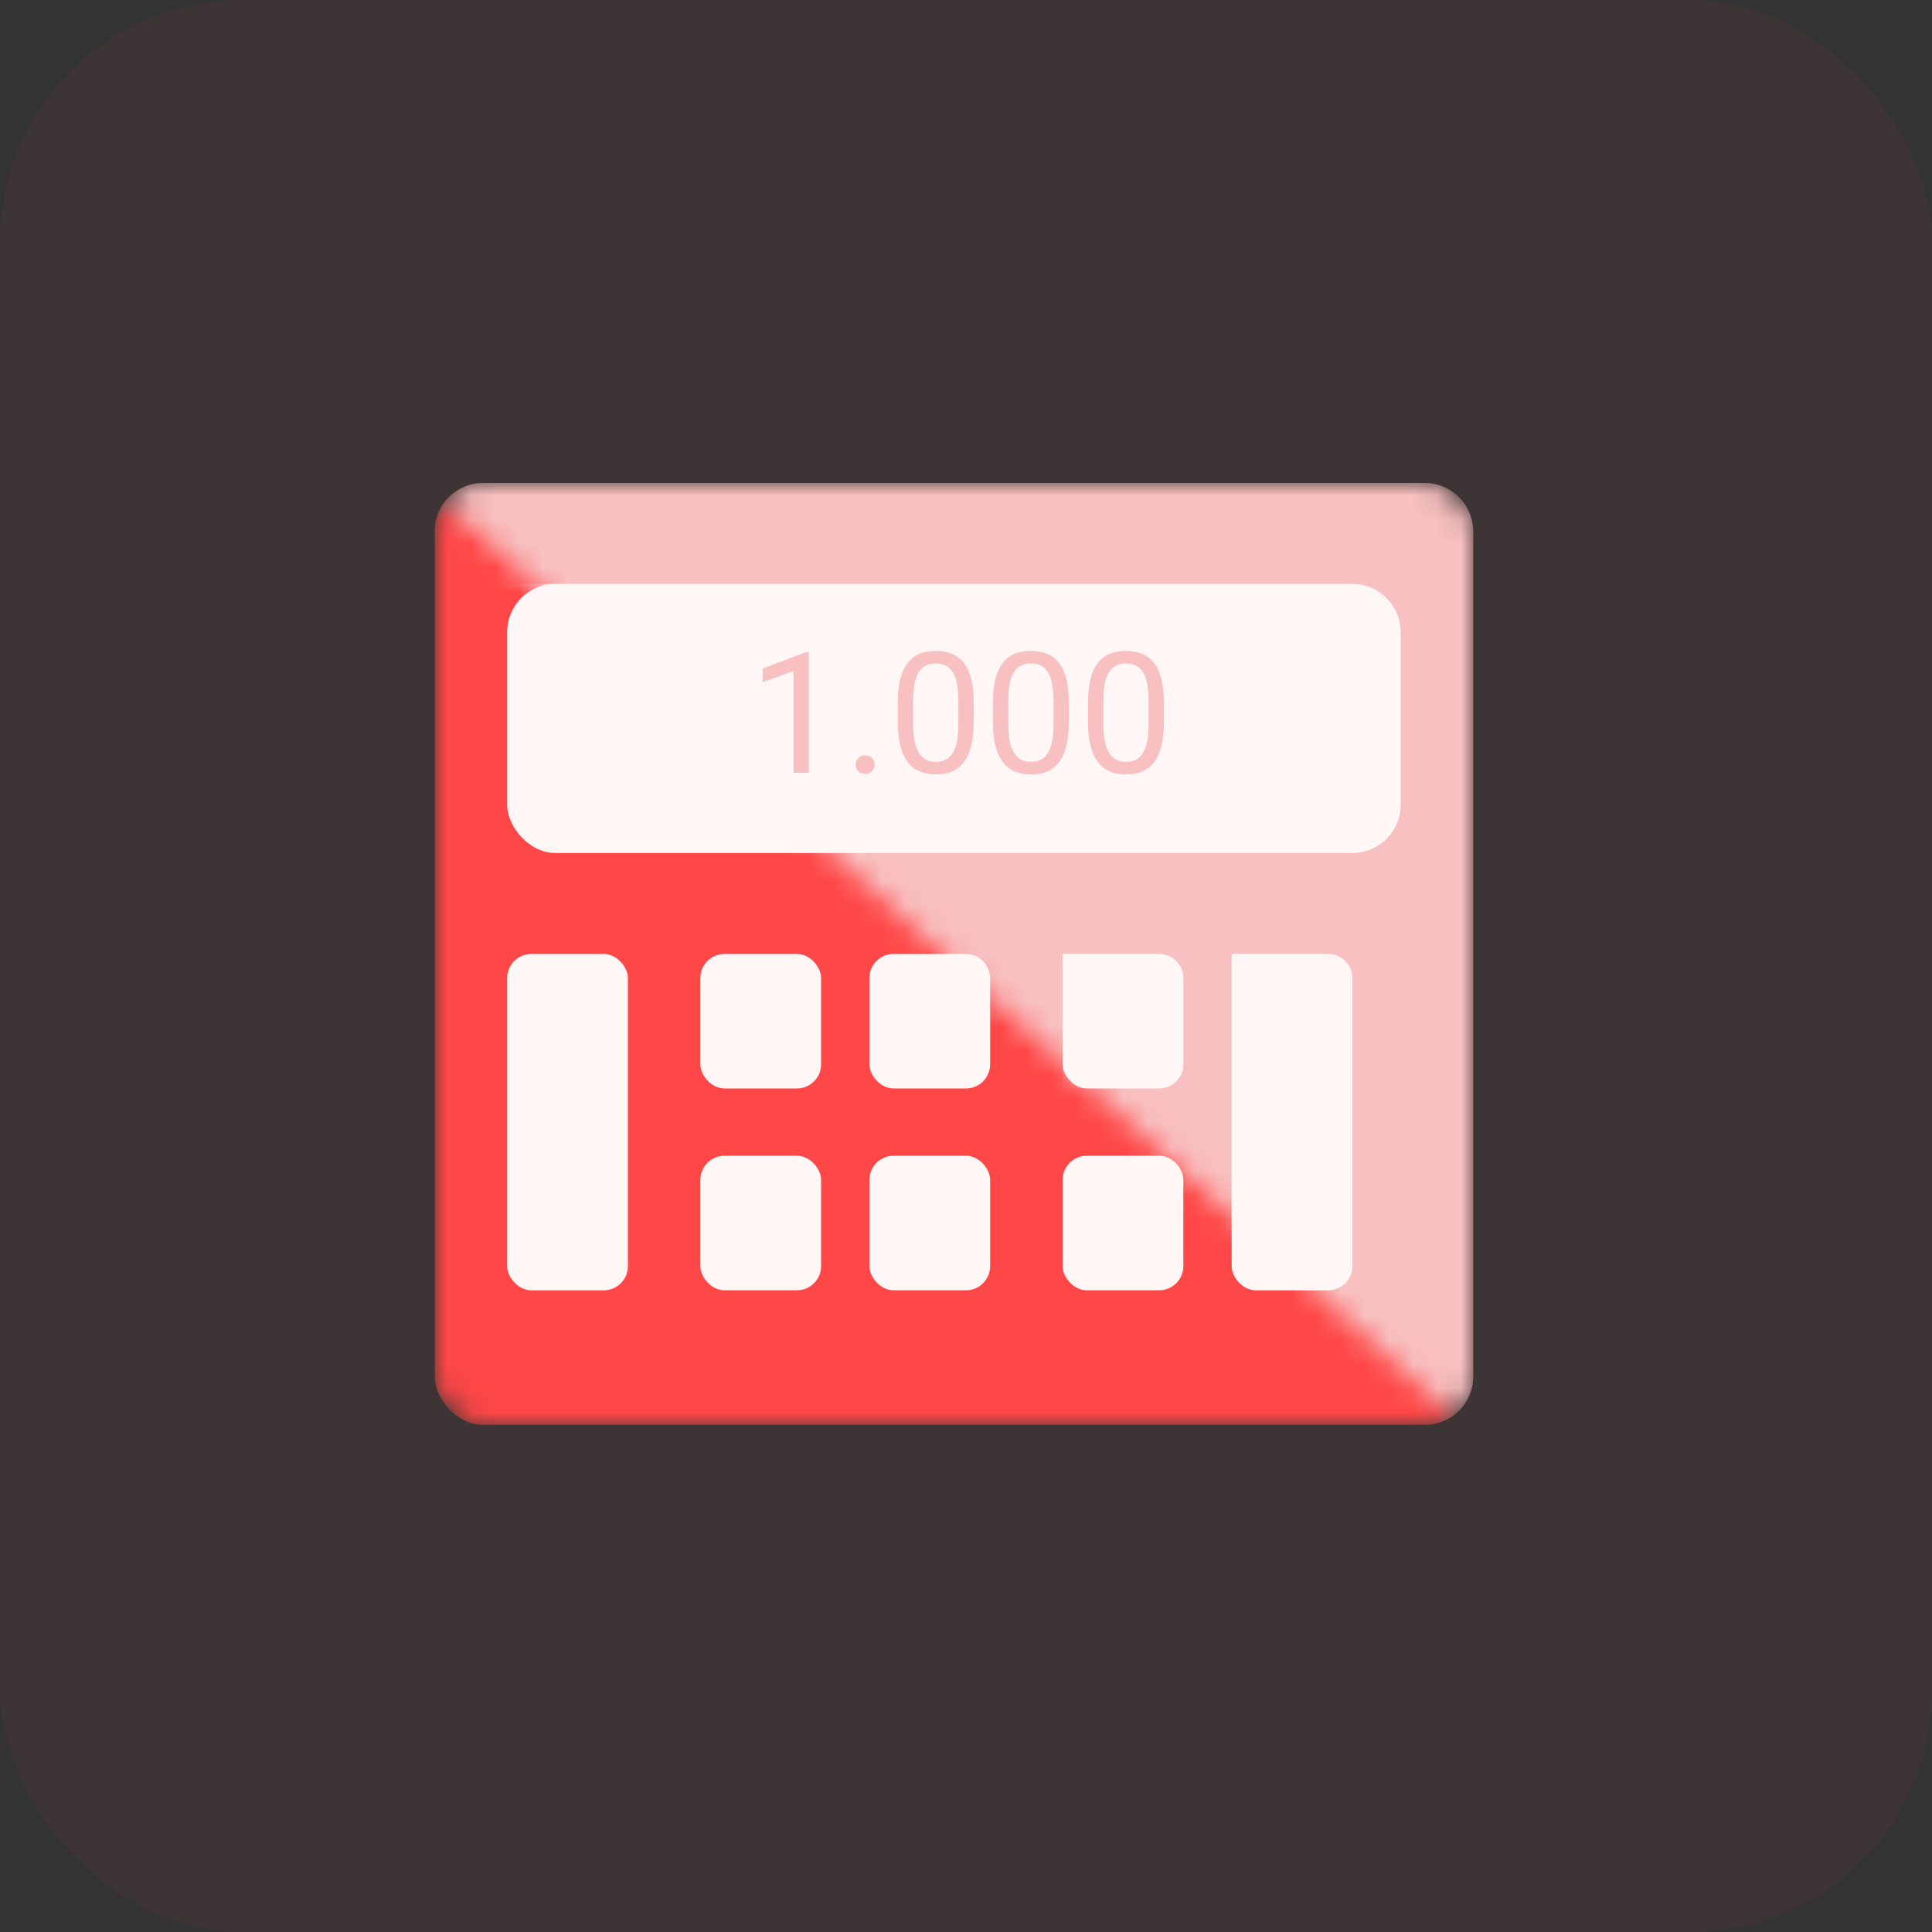<svg width="80" height="80" viewBox="0 0 80 80" fill="none" xmlns="http://www.w3.org/2000/svg">
<rect x="0" y="0" width="80" height="80" fill="#333333" stroke="none"/>
<rect width="80" height="80" rx="10" fill="#FF5151" fill-opacity="0.05"/>
<mask id="mask0_108_12660" style="mask-type:alpha" maskUnits="userSpaceOnUse" x="18" y="20" width="43" height="39">
<rect x="18" y="20" width="43" height="39" rx="2" fill="#FF4747"/>
</mask>
<g mask="url(#mask0_108_12660)">
<rect x="18" y="20" width="43" height="39" rx="2" fill="#FF4747"/>
<rect x="21" y="39.5" width="5" height="13.929" rx="1" fill="#FFF6F6"/>
<rect x="21" y="24.178" width="37" height="11.143" rx="2" fill="#FFF6F6"/>
<rect x="36" y="39.5" width="5" height="5.571" rx="1" fill="#FFF6F6"/>
<rect x="36" y="47.857" width="5" height="5.571" rx="1" fill="#FFF6F6"/>
<rect x="29" y="39.5" width="5" height="5.571" rx="1" fill="#FFF6F6"/>
<rect x="44" y="39.5" width="5" height="5.571" rx="1" fill="#FFF6F6"/>
<rect x="44" y="47.857" width="5" height="5.571" rx="1" fill="#FFF6F6"/>
<rect x="29" y="47.857" width="5" height="5.571" rx="1" fill="#FFF6F6"/>
<rect x="51" y="39.5" width="5" height="13.929" rx="1" fill="#FFF6F6"/>
<mask id="mask1_108_12660" style="mask-type:alpha" maskUnits="userSpaceOnUse" x="15" y="-4" width="69" height="67">
<path d="M15.329 18.022L34.367 -2.989C35.108 -3.807 36.373 -3.869 37.192 -3.128L82.859 38.252C83.677 38.994 83.74 40.259 82.998 41.077L63.96 62.088L15.329 18.022Z" fill="#F8C0C0"/>
</mask>
<g mask="url(#mask1_108_12660)">
<path d="M18 22C18 20.895 18.895 20 20 20H59C60.105 20 61 20.895 61 22V57C61 58.105 60.105 59 59 59H20C18.895 59 18 58.105 18 57V22Z" fill="#F8C0C0"/>
<path d="M21 39.5H25C25.552 39.5 26 39.948 26 40.5V52.429C26 52.981 25.552 53.429 25 53.429H21V39.5Z" fill="#FFF6F6"/>
<path d="M21 24.178H56C57.105 24.178 58 25.074 58 26.178V33.321C58 34.426 57.105 35.321 56 35.321H21V24.178Z" fill="#FFF6F6"/>
<path d="M33.492 26.996V32H32.859V27.786L31.584 28.25V27.68L33.393 26.996H33.492ZM35.43 31.665C35.43 31.558 35.463 31.468 35.529 31.395C35.597 31.32 35.695 31.282 35.823 31.282C35.95 31.282 36.047 31.32 36.113 31.395C36.182 31.468 36.216 31.558 36.216 31.665C36.216 31.77 36.182 31.859 36.113 31.932C36.047 32.005 35.95 32.041 35.823 32.041C35.695 32.041 35.597 32.005 35.529 31.932C35.463 31.859 35.43 31.77 35.43 31.665ZM40.321 29.115V29.874C40.321 30.282 40.284 30.626 40.211 30.906C40.139 31.186 40.034 31.412 39.897 31.583C39.76 31.754 39.595 31.878 39.401 31.956C39.21 32.031 38.993 32.068 38.752 32.068C38.56 32.068 38.384 32.044 38.222 31.997C38.06 31.949 37.915 31.872 37.785 31.768C37.657 31.66 37.548 31.521 37.456 31.351C37.365 31.18 37.296 30.972 37.248 30.729C37.2 30.485 37.176 30.2 37.176 29.874V29.115C37.176 28.707 37.213 28.366 37.286 28.09C37.361 27.814 37.467 27.593 37.603 27.427C37.74 27.258 37.904 27.137 38.096 27.064C38.289 26.991 38.506 26.955 38.745 26.955C38.939 26.955 39.117 26.979 39.278 27.027C39.442 27.072 39.588 27.146 39.716 27.249C39.843 27.349 39.952 27.484 40.041 27.652C40.132 27.819 40.201 28.023 40.249 28.264C40.297 28.506 40.321 28.789 40.321 29.115ZM39.685 29.977V29.009C39.685 28.786 39.671 28.59 39.644 28.421C39.619 28.25 39.581 28.105 39.531 27.984C39.481 27.863 39.417 27.765 39.34 27.69C39.265 27.615 39.177 27.56 39.077 27.526C38.979 27.489 38.868 27.471 38.745 27.471C38.595 27.471 38.461 27.5 38.345 27.557C38.229 27.611 38.131 27.699 38.051 27.82C37.974 27.941 37.915 28.099 37.873 28.295C37.833 28.491 37.812 28.729 37.812 29.009V29.977C37.812 30.2 37.825 30.397 37.85 30.568C37.877 30.739 37.917 30.887 37.969 31.012C38.022 31.135 38.085 31.237 38.161 31.316C38.236 31.396 38.322 31.455 38.42 31.494C38.521 31.531 38.631 31.549 38.752 31.549C38.907 31.549 39.042 31.519 39.159 31.46C39.275 31.401 39.372 31.308 39.449 31.183C39.529 31.055 39.588 30.893 39.627 30.694C39.666 30.494 39.685 30.255 39.685 29.977ZM44.258 29.115V29.874C44.258 30.282 44.222 30.626 44.149 30.906C44.076 31.186 43.971 31.412 43.834 31.583C43.698 31.754 43.533 31.878 43.339 31.956C43.148 32.031 42.931 32.068 42.69 32.068C42.498 32.068 42.322 32.044 42.16 31.997C41.998 31.949 41.852 31.872 41.722 31.768C41.595 31.66 41.485 31.521 41.394 31.351C41.303 31.18 41.233 30.972 41.185 30.729C41.138 30.485 41.114 30.2 41.114 29.874V29.115C41.114 28.707 41.15 28.366 41.223 28.09C41.298 27.814 41.404 27.593 41.541 27.427C41.678 27.258 41.842 27.137 42.033 27.064C42.227 26.991 42.443 26.955 42.683 26.955C42.876 26.955 43.054 26.979 43.216 27.027C43.38 27.072 43.526 27.146 43.653 27.249C43.781 27.349 43.889 27.484 43.978 27.652C44.069 27.819 44.139 28.023 44.187 28.264C44.234 28.506 44.258 28.789 44.258 29.115ZM43.623 29.977V29.009C43.623 28.786 43.609 28.59 43.581 28.421C43.556 28.25 43.519 28.105 43.469 27.984C43.419 27.863 43.355 27.765 43.277 27.69C43.202 27.615 43.114 27.56 43.014 27.526C42.916 27.489 42.806 27.471 42.683 27.471C42.532 27.471 42.399 27.5 42.283 27.557C42.166 27.611 42.069 27.699 41.989 27.82C41.911 27.941 41.852 28.099 41.811 28.295C41.77 28.491 41.749 28.729 41.749 29.009V29.977C41.749 30.2 41.762 30.397 41.787 30.568C41.815 30.739 41.854 30.887 41.907 31.012C41.959 31.135 42.023 31.237 42.098 31.316C42.173 31.396 42.26 31.455 42.358 31.494C42.458 31.531 42.569 31.549 42.69 31.549C42.844 31.549 42.98 31.519 43.096 31.46C43.212 31.401 43.309 31.308 43.387 31.183C43.467 31.055 43.526 30.893 43.565 30.694C43.603 30.494 43.623 30.255 43.623 29.977ZM48.196 29.115V29.874C48.196 30.282 48.159 30.626 48.086 30.906C48.014 31.186 47.909 31.412 47.772 31.583C47.635 31.754 47.47 31.878 47.276 31.956C47.085 32.031 46.868 32.068 46.627 32.068C46.435 32.068 46.259 32.044 46.097 31.997C45.935 31.949 45.79 31.872 45.66 31.768C45.532 31.66 45.423 31.521 45.331 31.351C45.24 31.18 45.171 30.972 45.123 30.729C45.075 30.485 45.051 30.2 45.051 29.874V29.115C45.051 28.707 45.088 28.366 45.161 28.09C45.236 27.814 45.342 27.593 45.478 27.427C45.615 27.258 45.779 27.137 45.971 27.064C46.164 26.991 46.381 26.955 46.62 26.955C46.814 26.955 46.992 26.979 47.153 27.027C47.317 27.072 47.463 27.146 47.591 27.249C47.718 27.349 47.827 27.484 47.916 27.652C48.007 27.819 48.076 28.023 48.124 28.264C48.172 28.506 48.196 28.789 48.196 29.115ZM47.56 29.977V29.009C47.56 28.786 47.546 28.59 47.519 28.421C47.494 28.25 47.456 28.105 47.406 27.984C47.356 27.863 47.292 27.765 47.215 27.69C47.14 27.615 47.052 27.56 46.952 27.526C46.854 27.489 46.743 27.471 46.62 27.471C46.47 27.471 46.336 27.5 46.22 27.557C46.104 27.611 46.006 27.699 45.926 27.82C45.849 27.941 45.79 28.099 45.748 28.295C45.708 28.491 45.687 28.729 45.687 29.009V29.977C45.687 30.2 45.7 30.397 45.725 30.568C45.752 30.739 45.792 30.887 45.844 31.012C45.897 31.135 45.96 31.237 46.036 31.316C46.111 31.396 46.197 31.455 46.295 31.494C46.396 31.531 46.506 31.549 46.627 31.549C46.782 31.549 46.917 31.519 47.034 31.46C47.15 31.401 47.247 31.308 47.324 31.183C47.404 31.055 47.463 30.893 47.502 30.694C47.541 30.494 47.56 30.255 47.56 29.977Z" fill="#F8C0C0"/>
<path d="M36 39.5H40C40.552 39.5 41 39.948 41 40.5V44.071C41 44.624 40.552 45.071 40 45.071H36V39.5Z" fill="#FFF6F6"/>
<path d="M36 47.857H40C40.552 47.857 41 48.305 41 48.857V52.428C41 52.981 40.552 53.428 40 53.428H36V47.857Z" fill="#FFF6F6"/>
<path d="M29 39.5H33C33.552 39.5 34 39.948 34 40.5V44.071C34 44.624 33.552 45.071 33 45.071H29V39.5Z" fill="#FFF6F6"/>
<path d="M44 39.5H48C48.552 39.5 49 39.948 49 40.5V44.071C49 44.624 48.552 45.071 48 45.071H44V39.5Z" fill="#FFF6F6"/>
<path d="M44 47.857H48C48.552 47.857 49 48.305 49 48.857V52.428C49 52.981 48.552 53.428 48 53.428H44V47.857Z" fill="#FFF6F6"/>
<path d="M29 47.857H33C33.552 47.857 34 48.305 34 48.857V52.428C34 52.981 33.552 53.428 33 53.428H29V47.857Z" fill="#FFF6F6"/>
<path d="M51 39.5H55C55.552 39.5 56 39.948 56 40.5V52.429C56 52.981 55.552 53.429 55 53.429H51V39.5Z" fill="#FFF6F6"/>
</g>
</g>
</svg>
